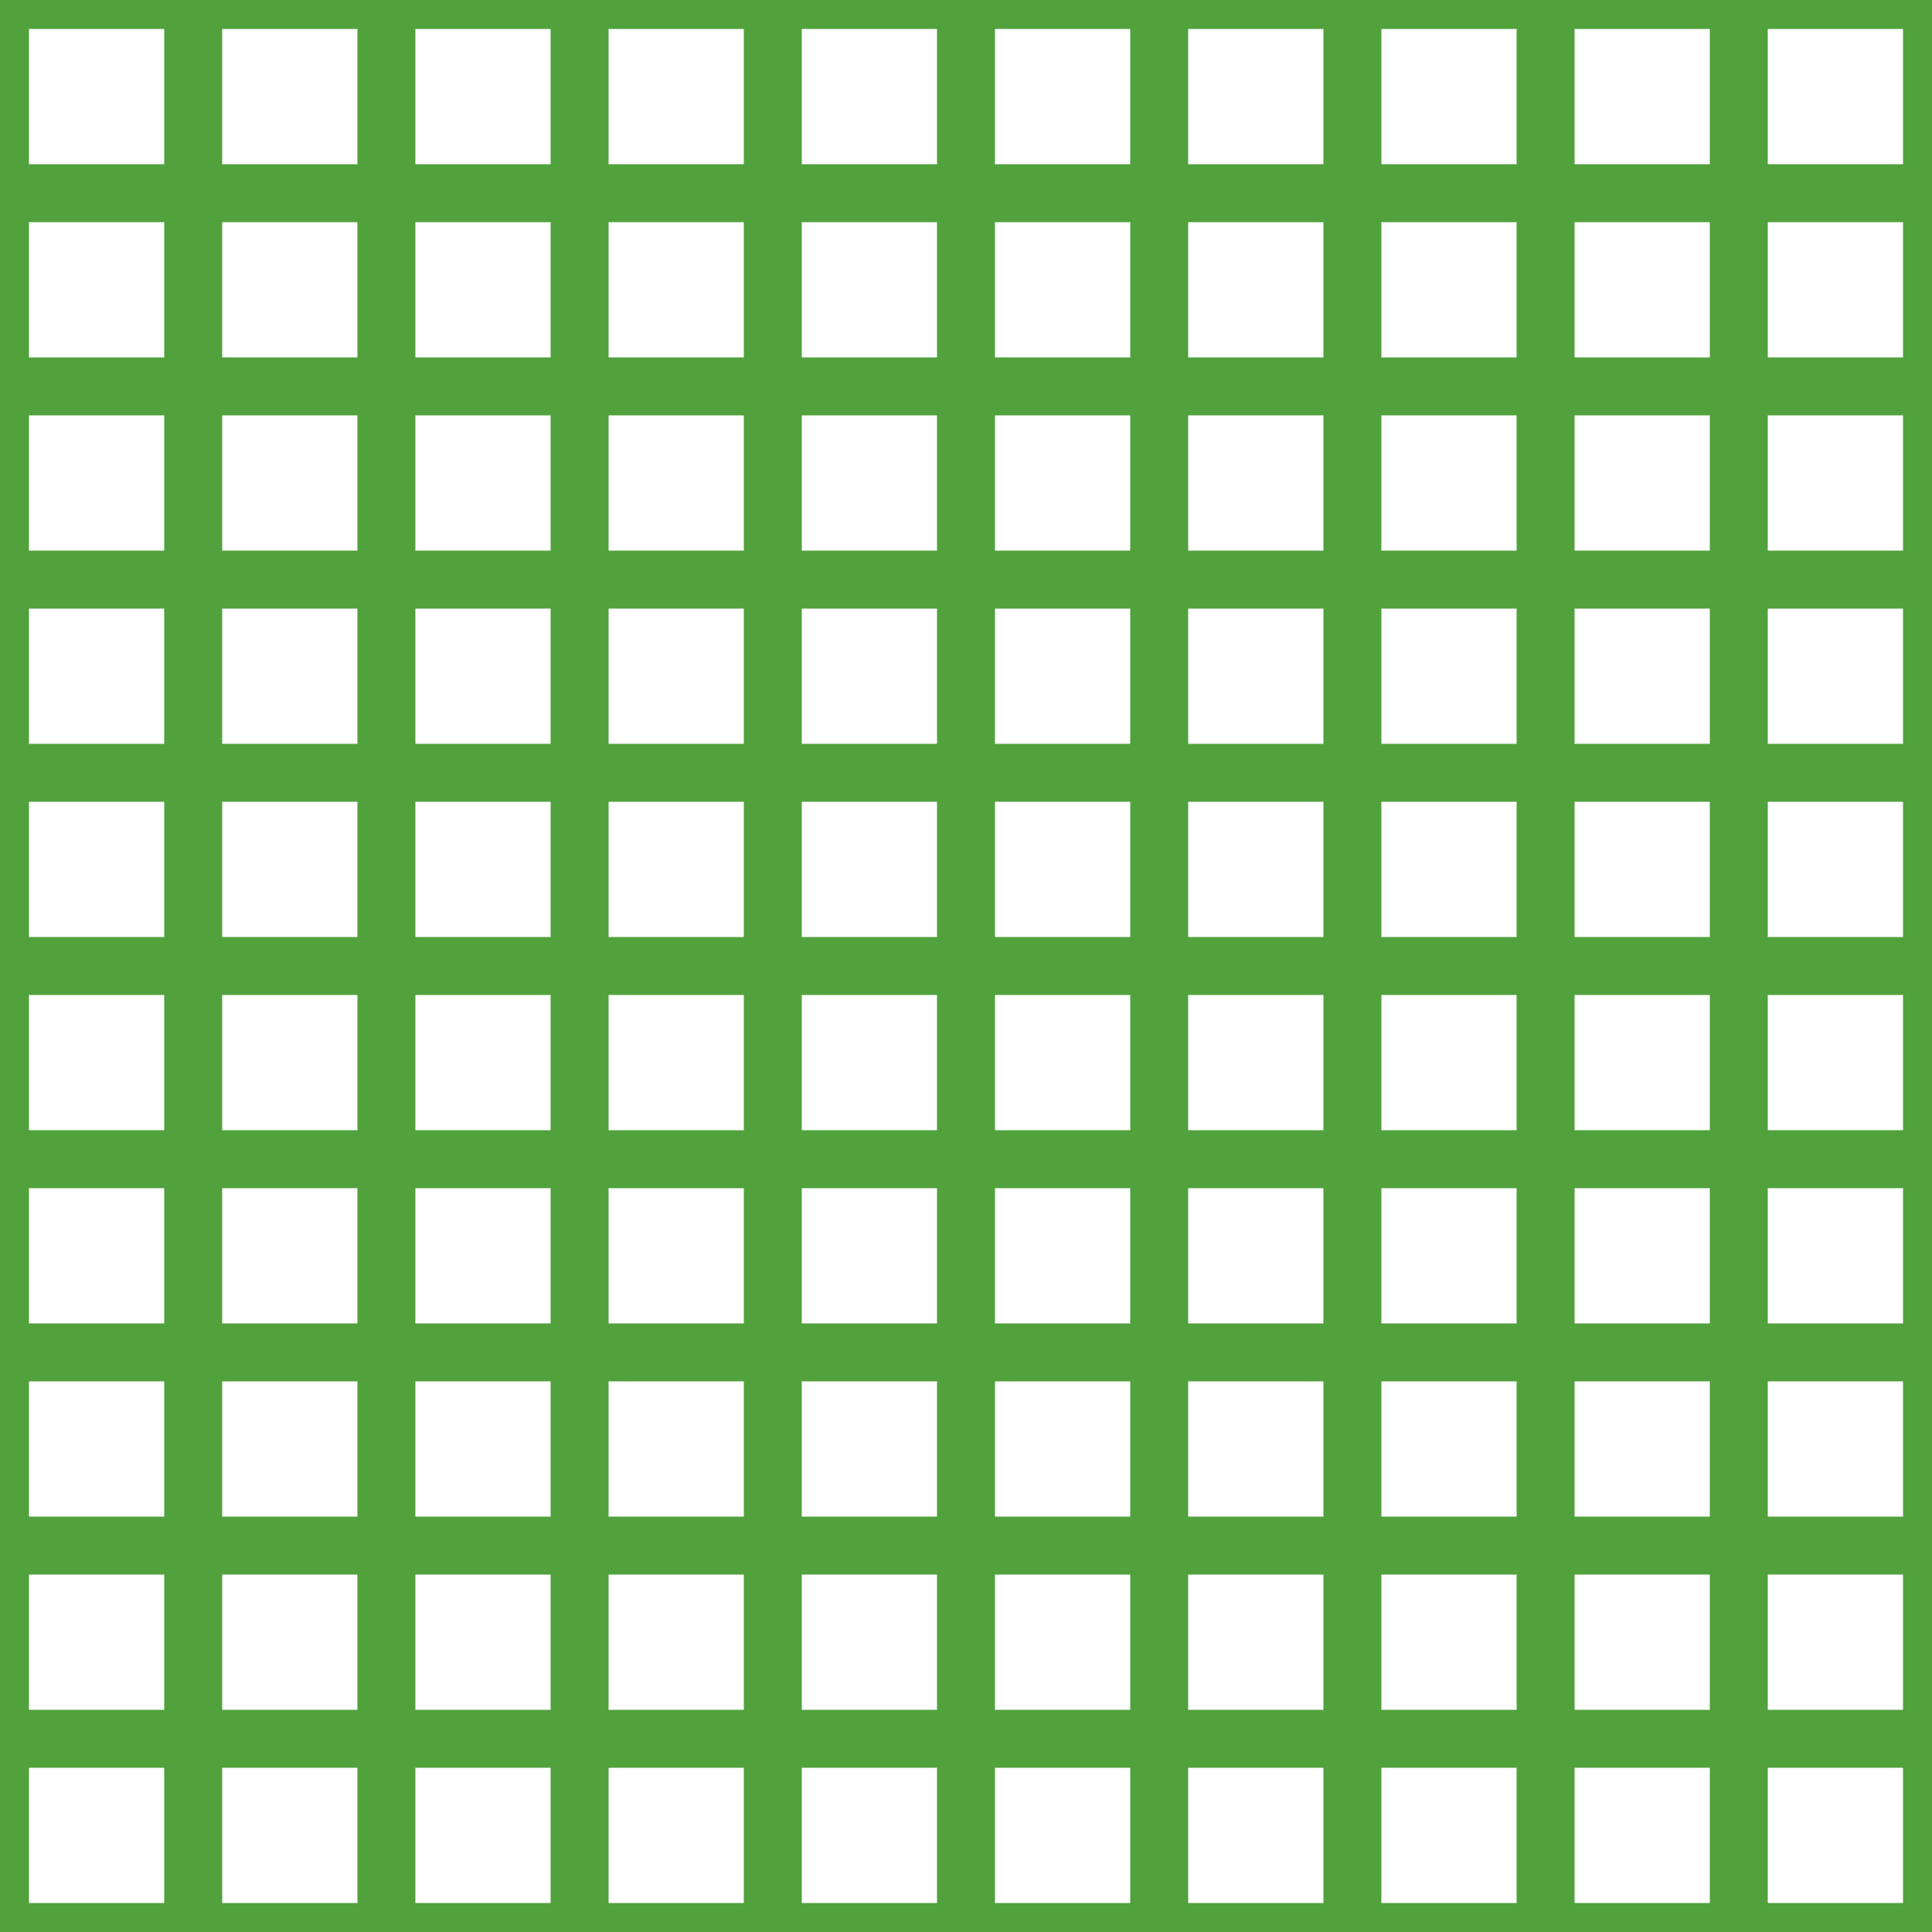 <?xml version='1.0' encoding='UTF-8'?>
<svg xmlns='http://www.w3.org/2000/svg' xmlns:xlink='http://www.w3.org/1999/xlink' style='isolation:isolate' viewBox='0 0 200 200' width='200' height='200'>
<line x1='0' y1='0' x2='0' y2='200' stroke-width='6' stroke='#51A13D' />
<line x1='20' y1='0' x2='20' y2='200' stroke-width='6' stroke='#51A13D' />
<line x1='40' y1='0' x2='40' y2='200' stroke-width='6' stroke='#51A13D' />
<line x1='60' y1='0' x2='60' y2='200' stroke-width='6' stroke='#51A13D' />
<line x1='80' y1='0' x2='80' y2='200' stroke-width='6' stroke='#51A13D' />
<line x1='100' y1='0' x2='100' y2='200' stroke-width='6' stroke='#51A13D' />
<line x1='120' y1='0' x2='120' y2='200' stroke-width='6' stroke='#51A13D' />
<line x1='140' y1='0' x2='140' y2='200' stroke-width='6' stroke='#51A13D' />
<line x1='160' y1='0' x2='160' y2='200' stroke-width='6' stroke='#51A13D' />
<line x1='180' y1='0' x2='180' y2='200' stroke-width='6' stroke='#51A13D' />
<line x1='200' y1='0' x2='200' y2='200' stroke-width='6' stroke='#51A13D' />
<line x1='0' y1='0' x2='200' y2='0' stroke-width='6' stroke='#51A13D' />
<line x1='0' y1='20' x2='200' y2='20' stroke-width='6' stroke='#51A13D' />
<line x1='0' y1='40' x2='200' y2='40' stroke-width='6' stroke='#51A13D' />
<line x1='0' y1='60' x2='200' y2='60' stroke-width='6' stroke='#51A13D' />
<line x1='0' y1='80' x2='200' y2='80' stroke-width='6' stroke='#51A13D' />
<line x1='0' y1='100' x2='200' y2='100' stroke-width='6' stroke='#51A13D' />
<line x1='0' y1='120' x2='200' y2='120' stroke-width='6' stroke='#51A13D' />
<line x1='0' y1='140' x2='200' y2='140' stroke-width='6' stroke='#51A13D' />
<line x1='0' y1='160' x2='200' y2='160' stroke-width='6' stroke='#51A13D' />
<line x1='0' y1='180' x2='200' y2='180' stroke-width='6' stroke='#51A13D' />
<line x1='0' y1='200' x2='200' y2='200' stroke-width='6' stroke='#51A13D' />
</svg>
